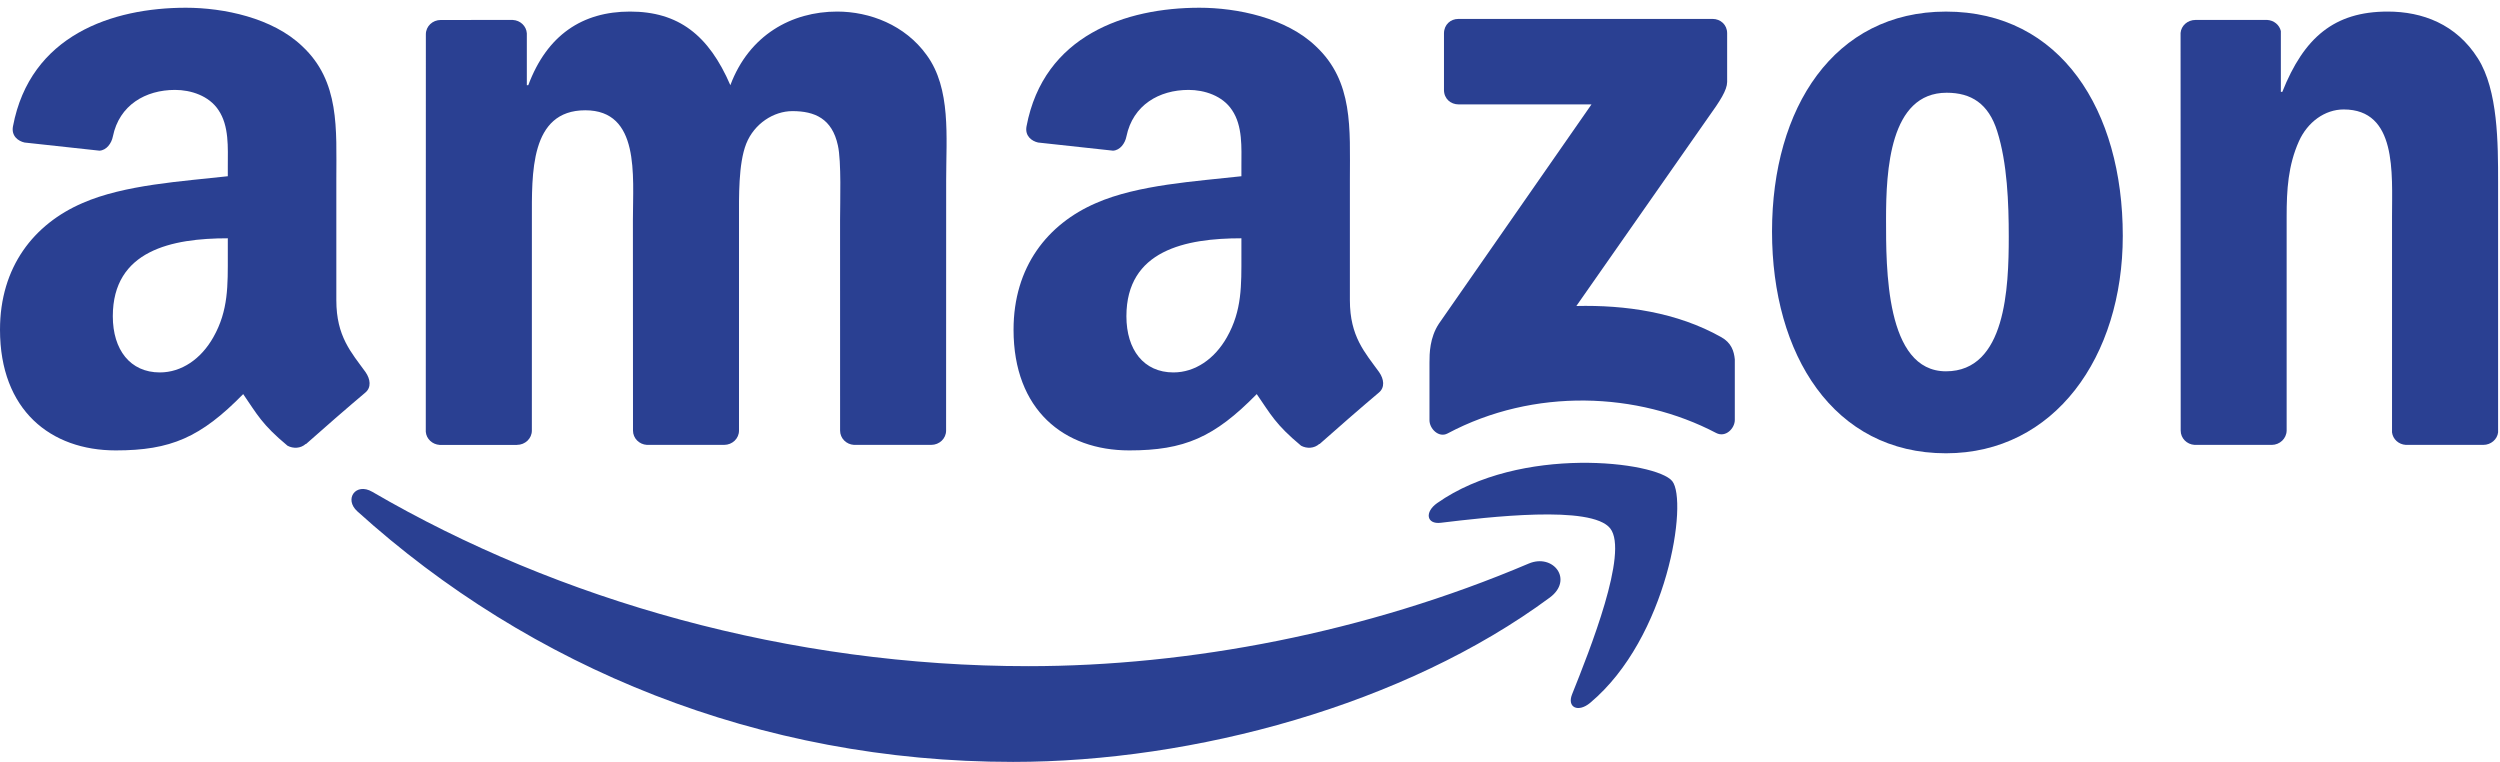 <svg width="105" height="32" viewBox="0 0 105 32" fill="none" xmlns="http://www.w3.org/2000/svg">
<g id="Group">
<path id="Vector" fill-rule="evenodd" clip-rule="evenodd" d="M65.092 25.097C58.996 29.604 50.158 32 42.547 32C31.881 32 22.276 28.05 15.008 21.476C14.437 20.959 14.946 20.255 15.632 20.654C23.474 25.226 33.171 27.979 43.188 27.979C49.944 27.979 57.371 26.574 64.206 23.67C65.236 23.232 66.1 24.35 65.092 25.097" fill="#2A4092"/>
<path id="Vector_2" fill-rule="evenodd" clip-rule="evenodd" d="M67.631 22.195C66.851 21.195 62.477 21.721 60.511 21.957C59.916 22.029 59.824 21.508 60.36 21.13C63.85 18.675 69.568 19.384 70.233 20.206C70.902 21.035 70.057 26.778 66.787 29.519C66.284 29.94 65.805 29.715 66.028 29.159C66.764 27.318 68.412 23.196 67.631 22.195" fill="#2A4092"/>
<path id="Vector_3" fill-rule="evenodd" clip-rule="evenodd" d="M60.647 3.784V1.399C60.65 1.035 60.922 0.794 61.251 0.795L71.925 0.794C72.266 0.794 72.54 1.042 72.54 1.395V3.442C72.537 3.785 72.249 4.233 71.737 4.944L66.207 12.852C68.26 12.804 70.432 13.112 72.296 14.162C72.717 14.399 72.829 14.749 72.862 15.093V17.639C72.862 17.989 72.479 18.395 72.076 18.184C68.791 16.46 64.431 16.272 60.798 18.205C60.427 18.403 60.038 18.003 60.038 17.652V15.232C60.038 14.844 60.046 14.182 60.436 13.592L66.842 4.386L61.264 4.385C60.923 4.385 60.65 4.142 60.647 3.784" fill="#2A4092"/>
<path id="Vector_4" fill-rule="evenodd" clip-rule="evenodd" d="M21.711 18.686H18.464C18.155 18.665 17.908 18.433 17.883 18.136L17.886 1.44C17.886 1.105 18.166 0.839 18.512 0.839L21.537 0.838C21.853 0.854 22.107 1.094 22.127 1.399V3.578H22.188C22.976 1.47 24.461 0.486 26.461 0.486C28.492 0.486 29.765 1.47 30.675 3.578C31.463 1.47 33.252 0.486 35.161 0.486C36.526 0.486 38.011 1.048 38.92 2.313C39.95 3.719 39.739 5.756 39.739 7.548L39.736 18.085C39.736 18.418 39.456 18.685 39.109 18.685H35.866C35.54 18.665 35.284 18.406 35.284 18.086L35.283 9.234C35.283 8.532 35.343 6.775 35.191 6.108C34.949 4.983 34.221 4.667 33.282 4.667C32.494 4.667 31.675 5.194 31.341 6.037C31.008 6.881 31.038 8.285 31.038 9.234V18.085C31.038 18.418 30.759 18.685 30.413 18.685H27.169C26.843 18.665 26.586 18.406 26.586 18.086L26.582 9.234C26.582 7.372 26.886 4.632 24.582 4.632C22.248 4.632 22.339 7.302 22.339 9.234L22.338 18.084C22.338 18.417 22.057 18.685 21.711 18.685" fill="#2A4092"/>
<path id="Vector_5" fill-rule="evenodd" clip-rule="evenodd" d="M81.731 0.487C86.55 0.487 89.157 4.633 89.157 9.903C89.157 14.997 86.278 19.038 81.731 19.038C77.002 19.038 74.425 14.891 74.425 9.727C74.425 4.527 77.032 0.487 81.731 0.487ZM81.76 3.895C79.366 3.895 79.214 7.162 79.214 9.2C79.214 11.238 79.184 15.595 81.731 15.595C84.247 15.595 84.368 12.081 84.368 9.939C84.368 8.534 84.307 6.847 83.882 5.511C83.518 4.352 82.791 3.895 81.76 3.895Z" fill="#2A4092"/>
<path id="Vector_6" fill-rule="evenodd" clip-rule="evenodd" d="M95.407 18.685H92.171C91.846 18.665 91.589 18.406 91.589 18.086L91.584 1.383C91.611 1.077 91.88 0.838 92.207 0.838L95.219 0.837C95.503 0.852 95.737 1.046 95.796 1.305V3.859H95.857C96.767 1.574 98.039 0.486 100.283 0.486C101.738 0.486 103.163 1.012 104.072 2.454C104.92 3.788 104.92 6.037 104.92 7.653V18.16C104.885 18.455 104.619 18.685 104.299 18.685H101.043C100.742 18.666 100.5 18.445 100.465 18.16V9.095C100.465 7.268 100.678 4.597 98.434 4.597C97.646 4.597 96.918 5.124 96.555 5.932C96.1 6.951 96.039 7.969 96.039 9.095V18.085C96.033 18.418 95.753 18.686 95.407 18.686" fill="#2A4092"/>
<path id="Vector_7" fill-rule="evenodd" clip-rule="evenodd" d="M52.139 10.712C52.139 11.98 52.169 13.036 51.531 14.163C51.014 15.078 50.194 15.642 49.283 15.642C48.037 15.642 47.309 14.691 47.309 13.283C47.309 10.512 49.789 10.008 52.139 10.008V10.712ZM55.412 18.644C55.197 18.838 54.887 18.85 54.645 18.72C53.567 17.822 53.374 17.407 52.783 16.552C51.001 18.371 49.739 18.917 47.429 18.917C44.696 18.917 42.569 17.226 42.569 13.847C42.569 11.206 43.997 9.41 46.032 8.53C47.794 7.755 50.255 7.614 52.139 7.402V6.98C52.139 6.205 52.2 5.29 51.743 4.621C51.348 4.022 50.589 3.776 49.921 3.776C48.682 3.776 47.582 4.411 47.31 5.729C47.254 6.022 47.041 6.313 46.747 6.328L43.599 5.986C43.333 5.926 43.038 5.712 43.114 5.305C43.838 1.48 47.287 0.325 50.377 0.325C51.957 0.325 54.022 0.747 55.267 1.945C56.848 3.424 56.695 5.396 56.695 7.544V12.611C56.695 14.137 57.328 14.805 57.921 15.626C58.129 15.923 58.175 16.274 57.91 16.491C57.247 17.048 56.069 18.073 55.42 18.652L55.412 18.644" fill="#2A4092"/>
<path id="Vector_8" fill-rule="evenodd" clip-rule="evenodd" d="M9.568 10.712C9.568 11.98 9.599 13.036 8.961 14.163C8.445 15.078 7.624 15.642 6.713 15.642C5.468 15.642 4.738 14.691 4.738 13.283C4.738 10.512 7.22 10.008 9.568 10.008V10.712ZM12.842 18.644C12.628 18.838 12.317 18.85 12.075 18.72C10.996 17.822 10.803 17.407 10.214 16.552C8.431 18.371 7.169 18.917 4.86 18.917C2.126 18.917 -0 17.226 -0 13.847C-0 11.206 1.427 9.41 3.463 8.53C5.224 7.755 7.685 7.614 9.568 7.402V6.98C9.568 6.205 9.629 5.29 9.174 4.621C8.778 4.022 8.019 3.776 7.351 3.776C6.113 3.776 5.011 4.411 4.741 5.729C4.685 6.022 4.471 6.313 4.177 6.328L1.03 5.986C0.763 5.926 0.468 5.712 0.545 5.305C1.268 1.48 4.716 0.325 7.807 0.325C9.387 0.325 11.452 0.747 12.698 1.945C14.277 3.424 14.126 5.396 14.126 7.544V12.611C14.126 14.137 14.758 14.805 15.351 15.626C15.558 15.923 15.605 16.274 15.341 16.491C14.677 17.048 13.498 18.073 12.85 18.652L12.843 18.644" fill="#2A4092"/>
</g>
</svg>
